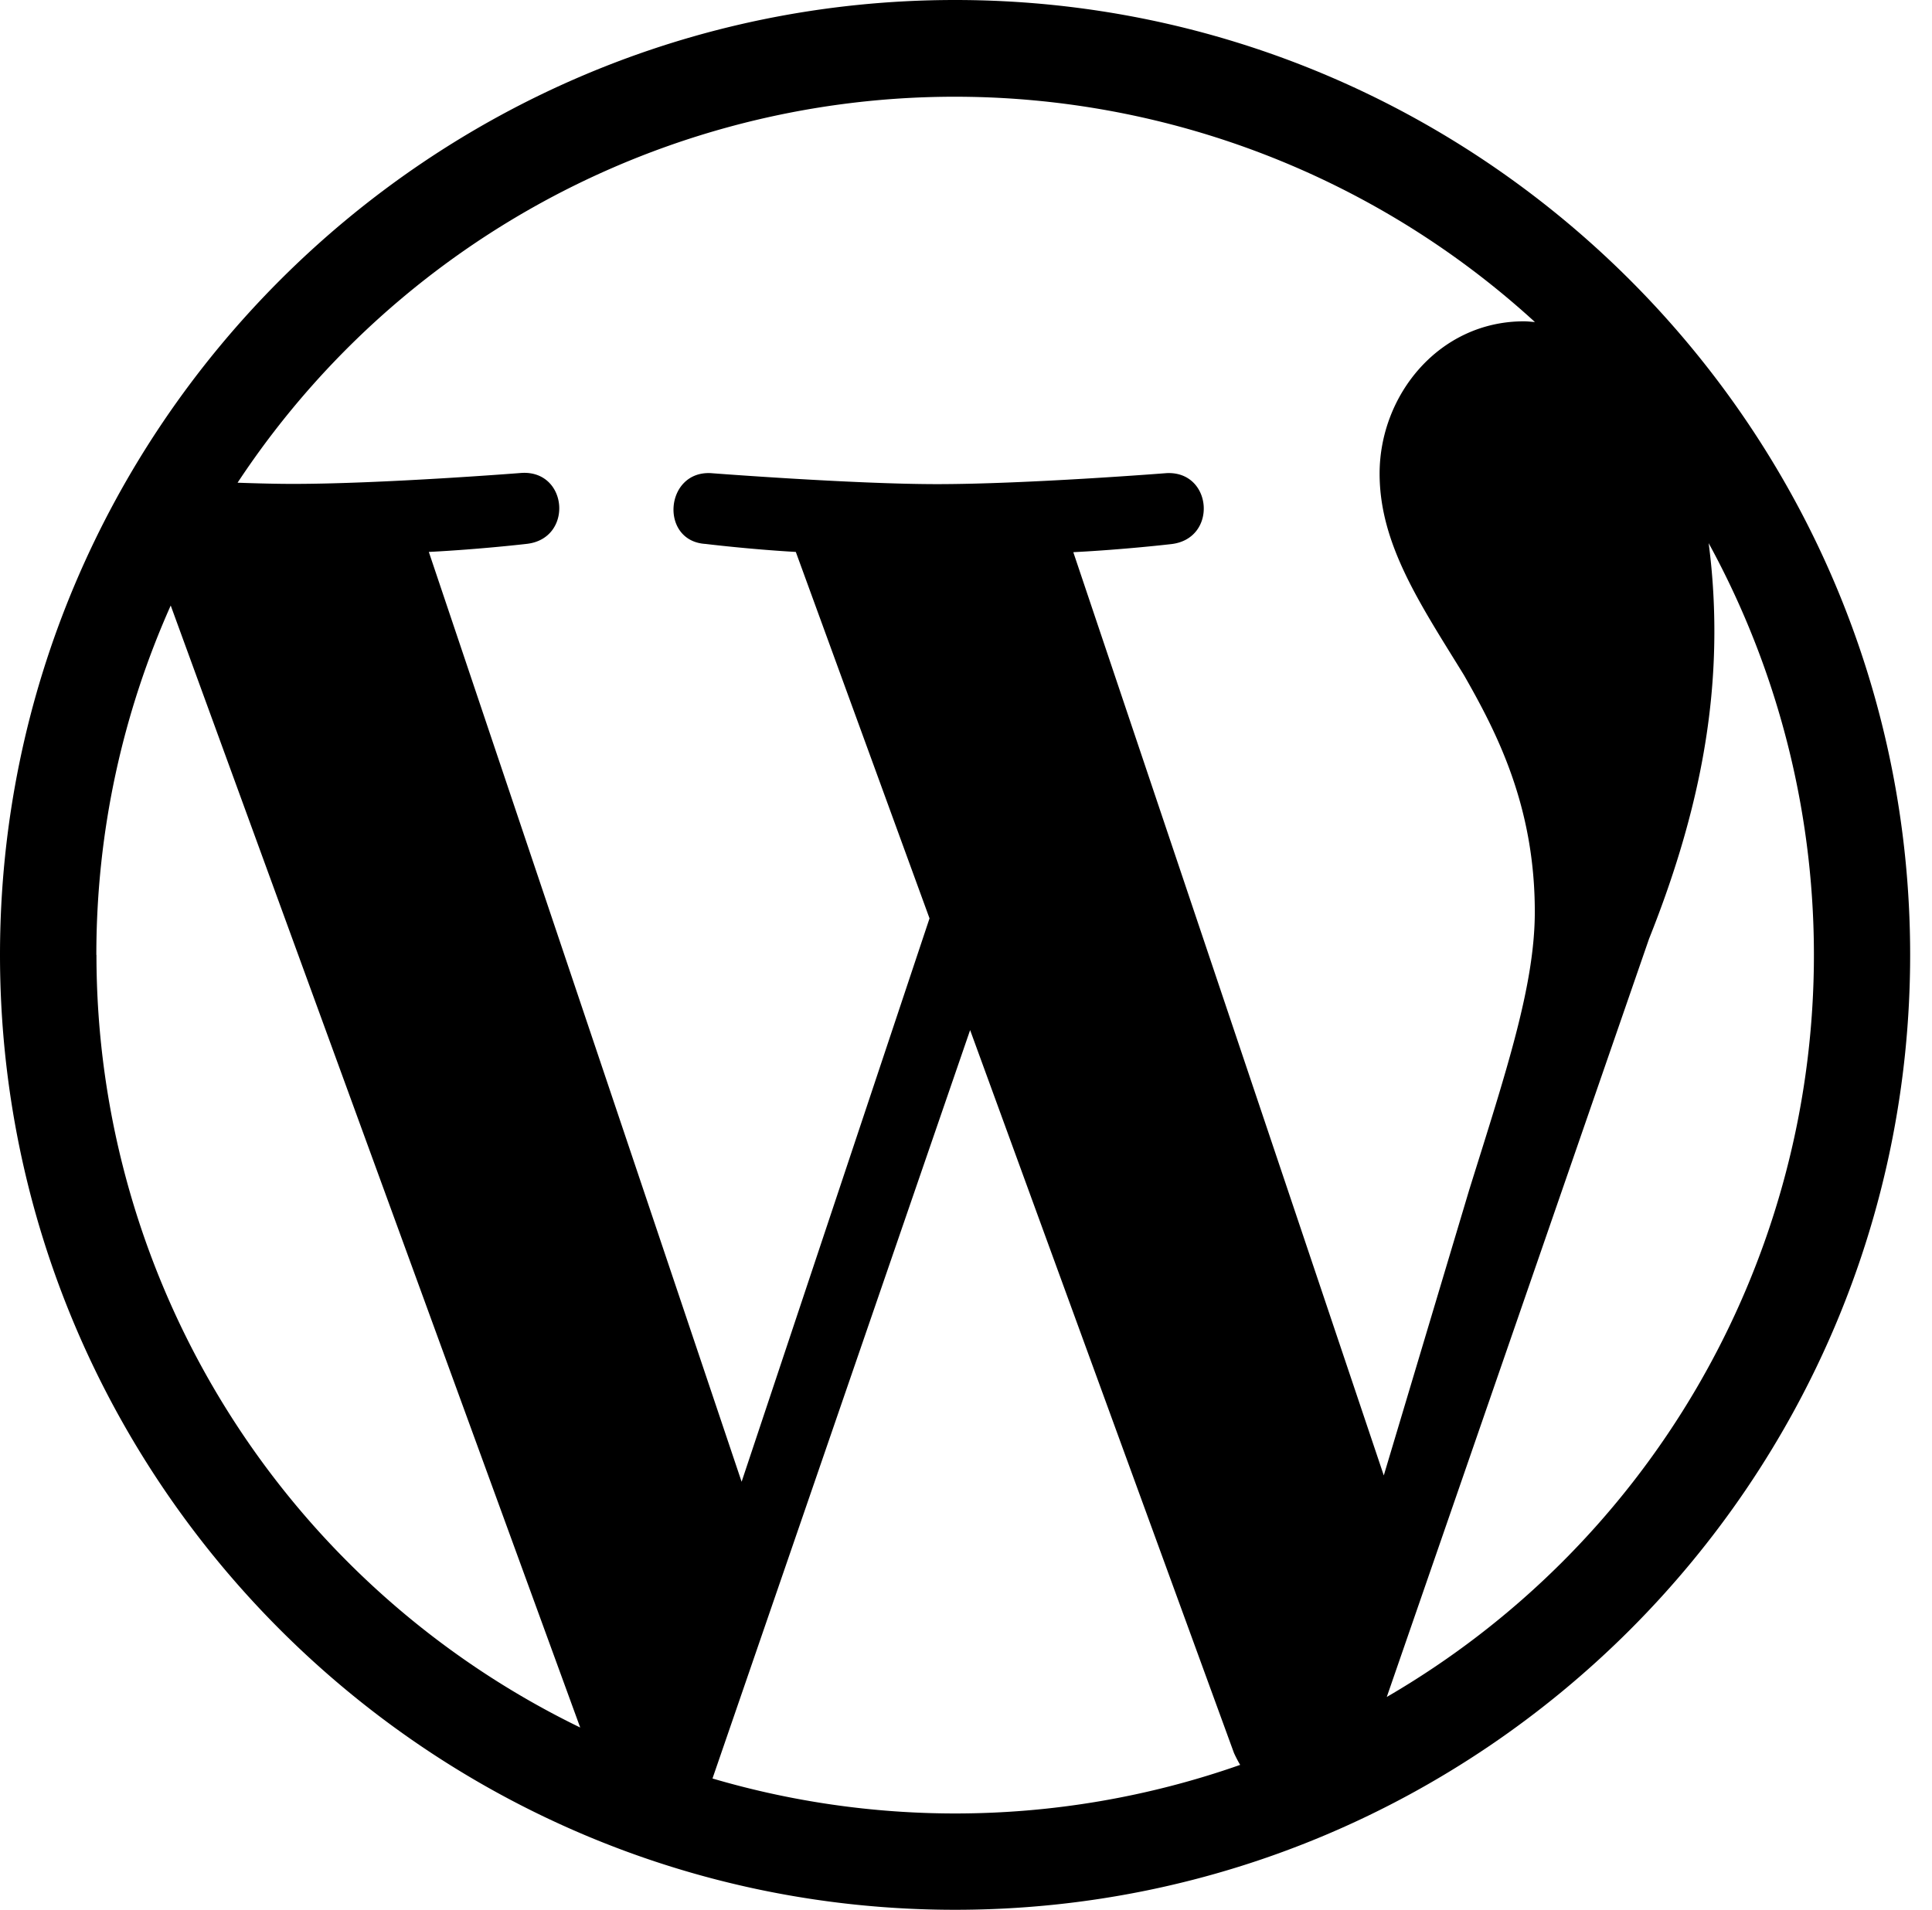 <svg xmlns="http://www.w3.org/2000/svg" fill-rule="evenodd" stroke-miterlimit="1.414" clip-rule="evenodd" stroke-linejoin="round" viewBox="0 0 16.183 16"><path fill-rule="nonzero" d="M14.312 4.55a7.19 7.19 0 0 1-2.696 9.667l2.197-6.352c.41-1.026.547-1.847.547-2.576 0-.266-.018-.512-.048-.74m-5.32.077c.432-.022.822-.068.822-.068.388-.047.342-.616-.045-.594 0 0-1.167.092-1.92.092-.705 0-1.893-.092-1.893-.092-.388-.022-.433.57-.046.593 0 0 .368.045.756.067l1.12 3.07-1.574 4.72-2.62-7.79c.434-.022.824-.068.824-.068.387-.047.342-.616-.046-.594 0 0-1.165.092-1.917.092-.135 0-.294-.004-.463-.01a7.198 7.198 0 0 1 10.867-1.346c-.03-.002-.06-.006-.093-.006-.707 0-1.208.615-1.208 1.276 0 .593.342 1.095.706 1.687.274.48.594 1.095.594 1.984 0 .615-.237 1.33-.548 2.325l-.717 2.397-2.6-7.733zM8 15.193a7.212 7.212 0 0 1-2.032-.293l2.158-6.27 2.21 6.056c.016.035.033.068.052.1A7.2 7.2 0 0 1 8 15.193M.807 8c0-1.043.224-2.033.623-2.927l3.43 9.4A7.196 7.196 0 0 1 .808 8M8 0C3.59 0 0 3.59 0 8s3.59 8 8 8 8-3.59 8-8-3.59-8-8-8"/></svg>